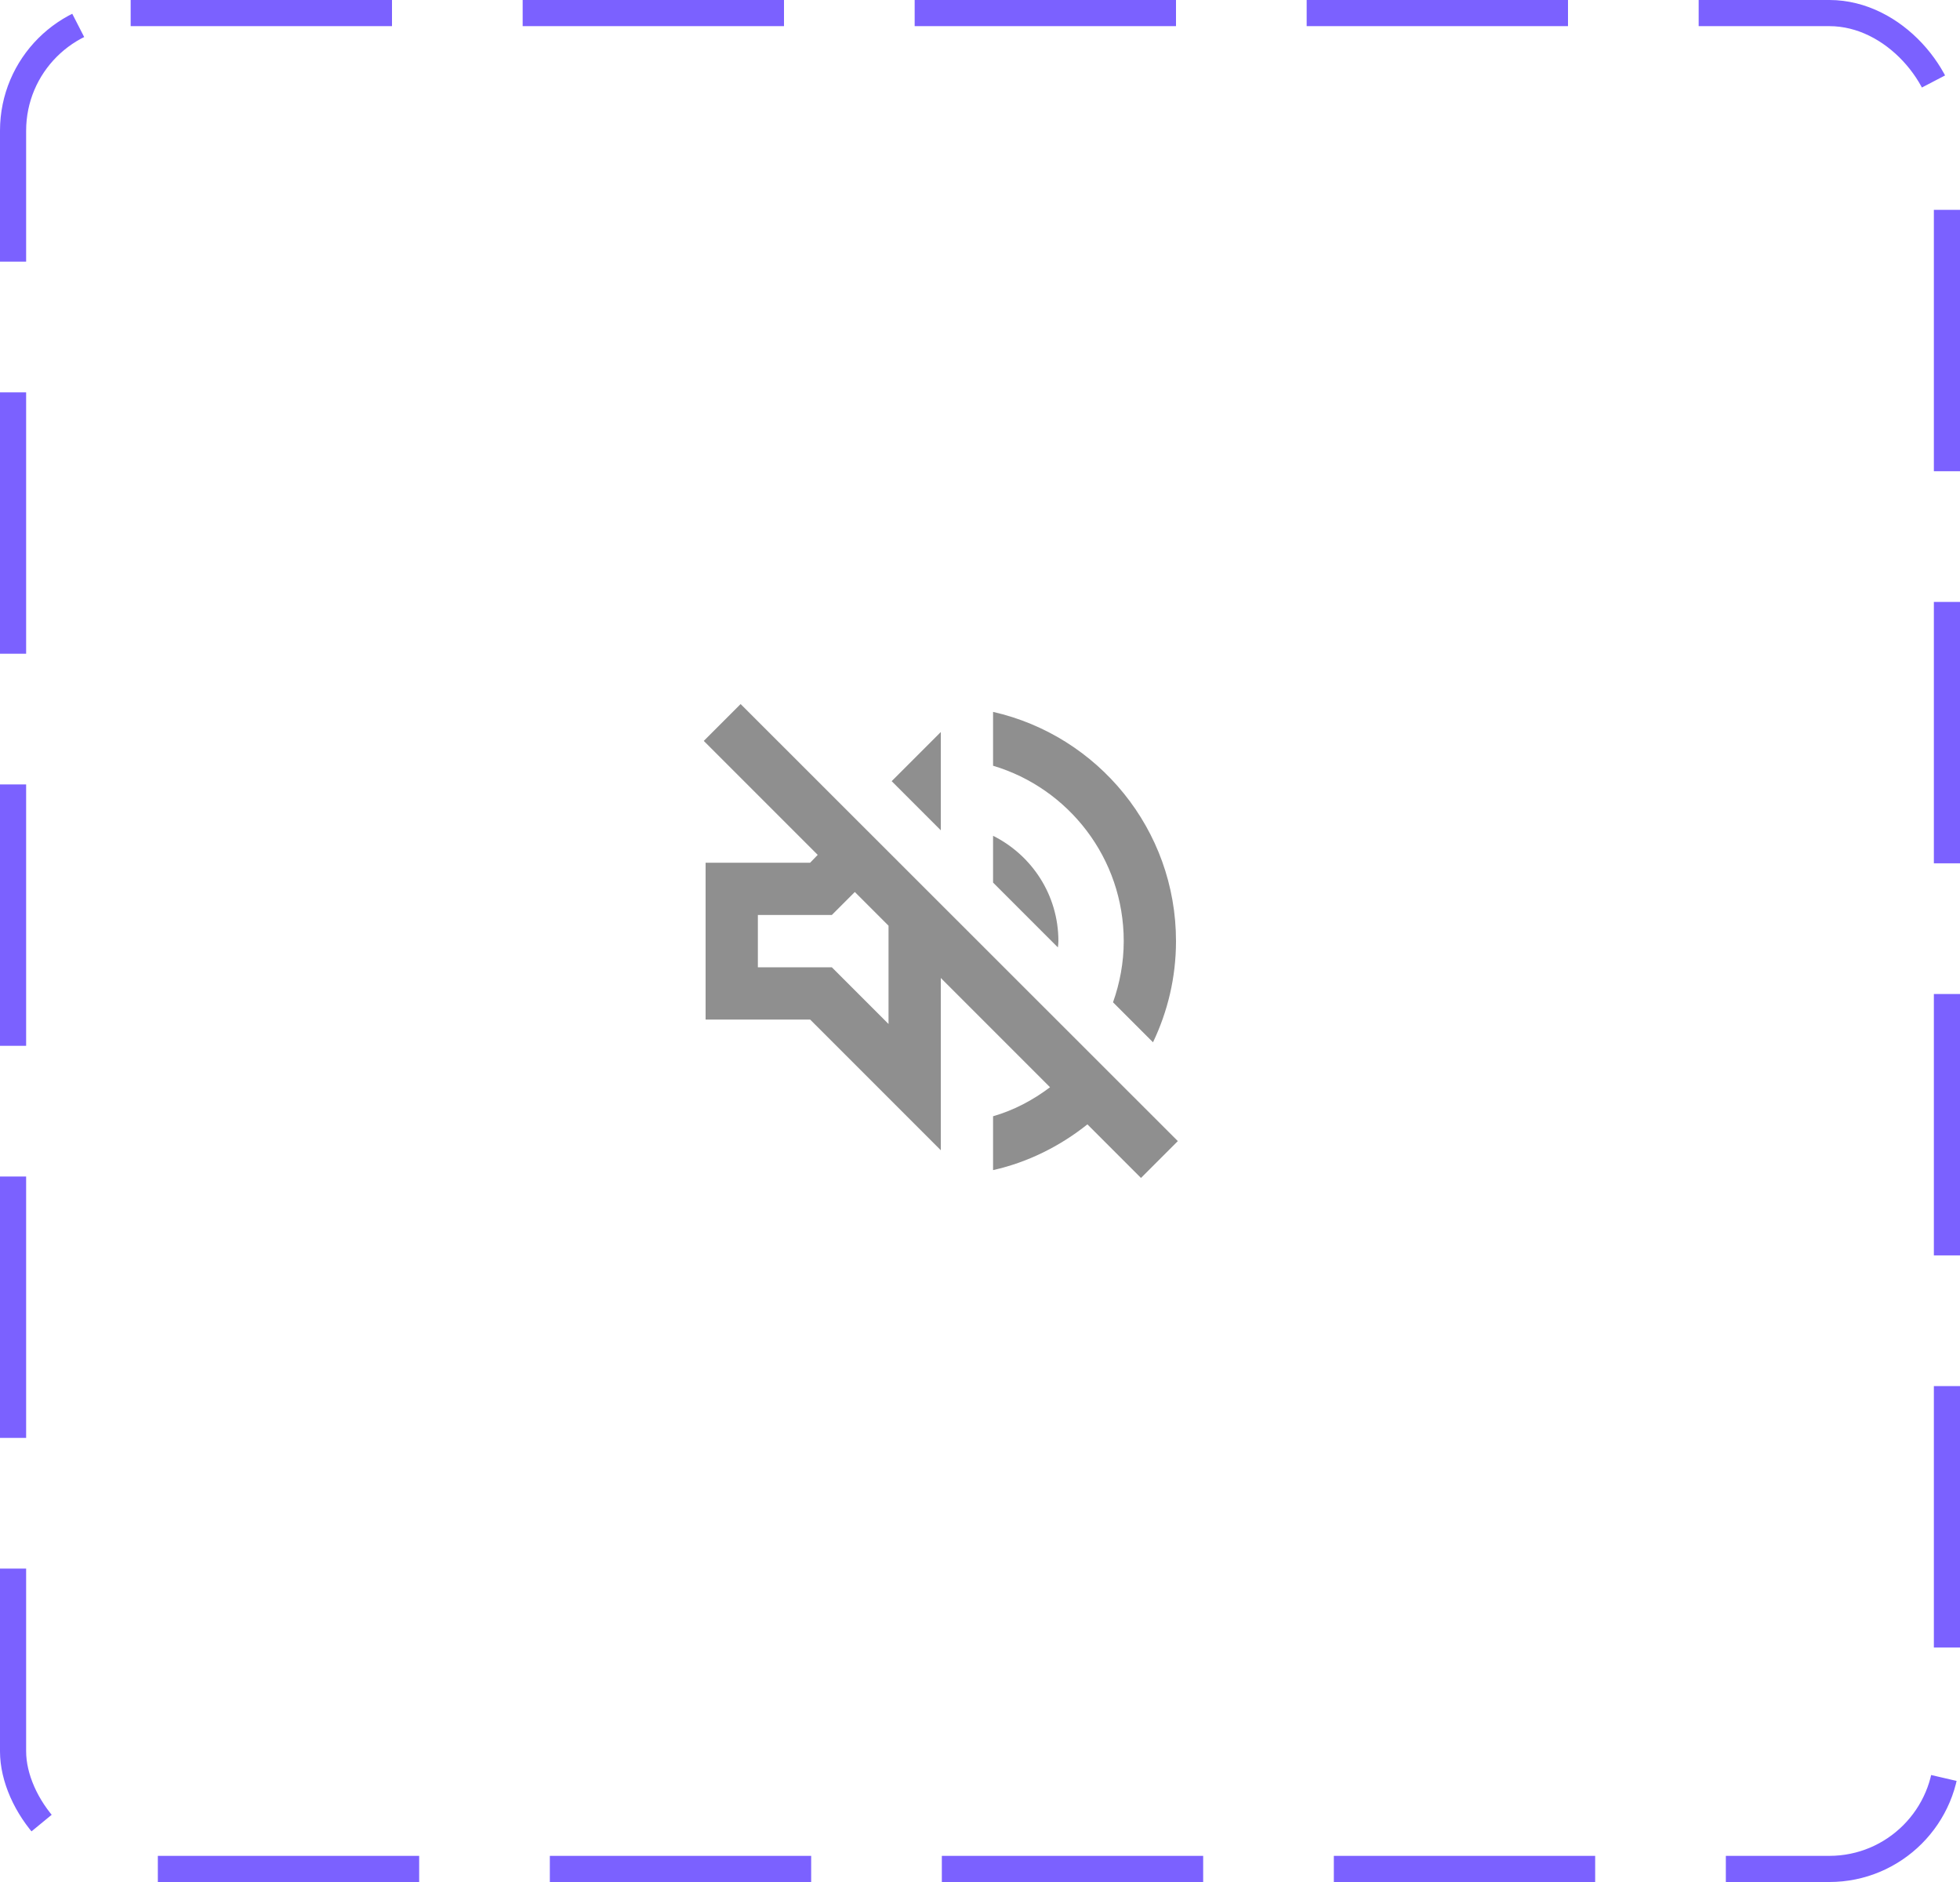 <svg width="75" height="72" viewBox="0 0 75 72" fill="none" xmlns="http://www.w3.org/2000/svg">
<rect x="0.5" y="0.5" width="74" height="71" rx="4.5" stroke="#7B61FF" stroke-dasharray="10 5"/>
<path d="M28.34 26.935L26.93 28.345L31.29 32.705L31 33.005H27V39.005H31L36 44.005V37.415L40.18 41.595C39.53 42.085 38.8 42.475 38 42.705V44.765C39.34 44.465 40.57 43.845 41.61 43.015L43.66 45.065L45.07 43.655L28.34 26.935ZM34 39.175L31.83 37.005H29V35.005H31.83L32.71 34.125L34 35.415V39.175ZM43 36.005C43 36.825 42.85 37.615 42.59 38.345L44.12 39.875C44.68 38.705 45 37.395 45 36.005C45 31.725 42.01 28.145 38 27.235V29.295C40.89 30.155 43 32.835 43 36.005ZM36 28.005L34.12 29.885L36 31.765V28.005ZM40.5 36.005C40.5 34.235 39.48 32.715 38 31.975V33.765L40.48 36.245C40.49 36.165 40.5 36.085 40.5 36.005Z" fill="#8F8F8F"/>
</svg>
